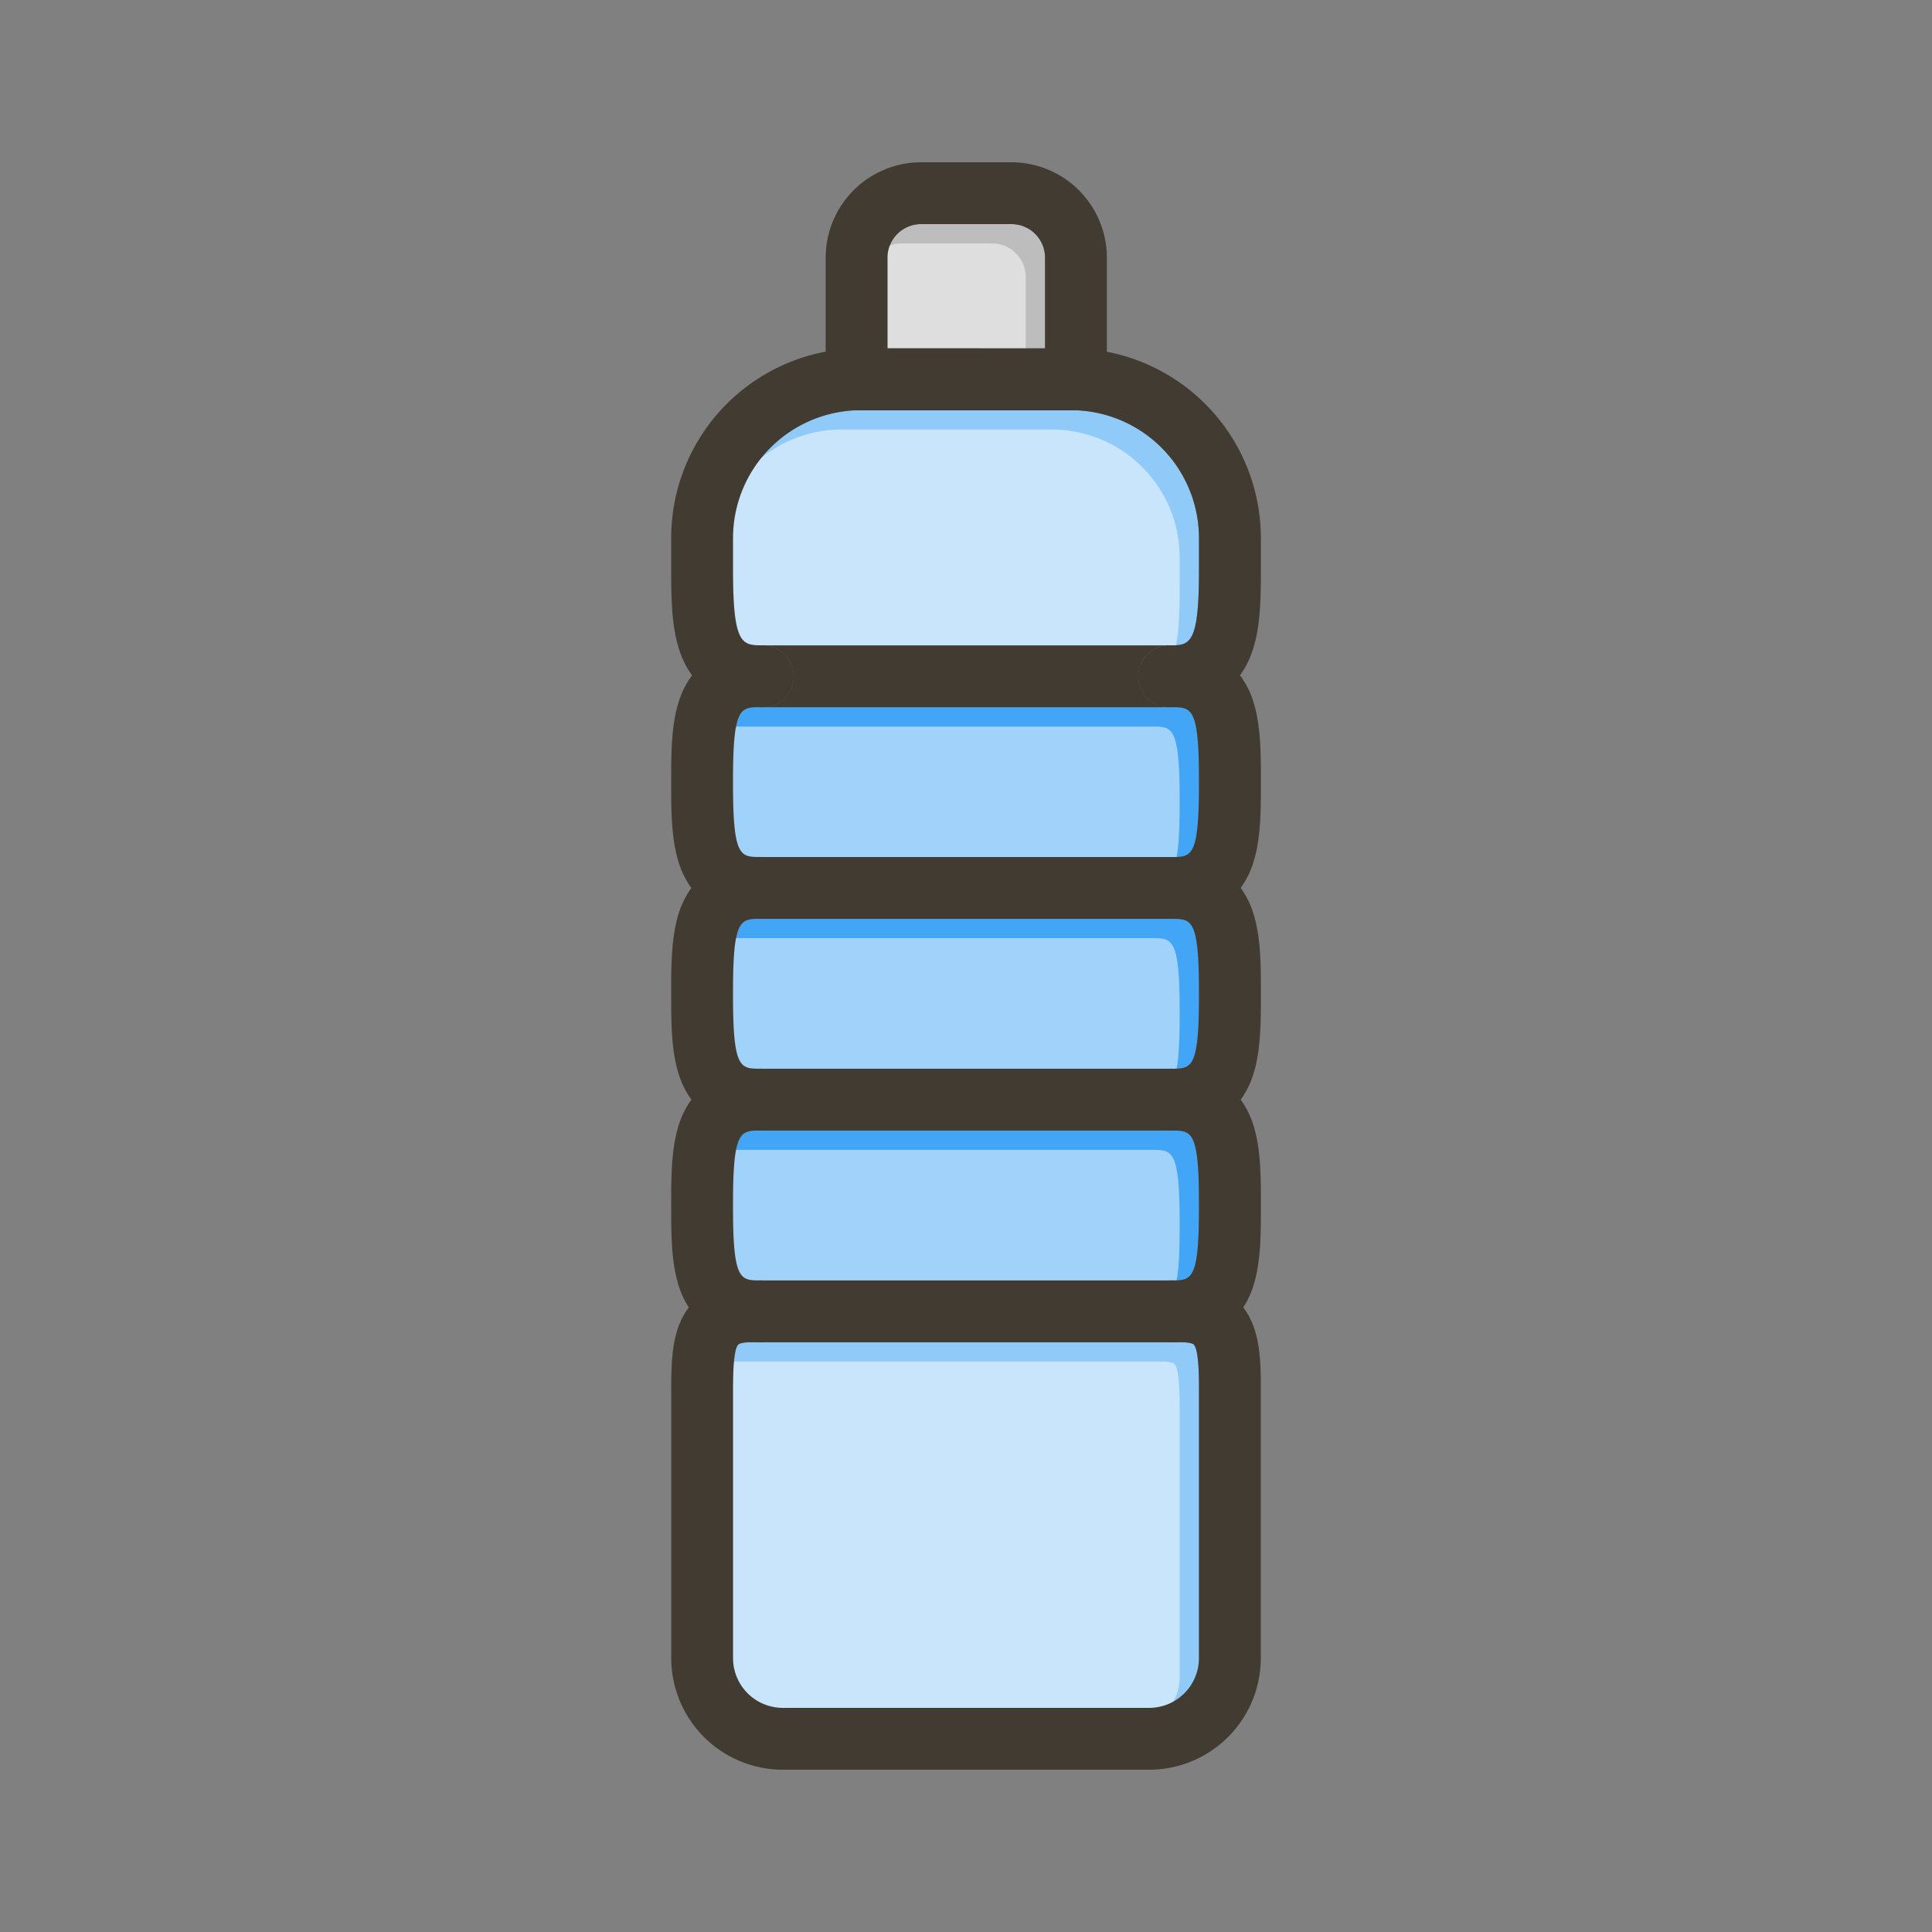<svg id="Layer_1" viewBox="0 0 1000 1000" xmlns="http://www.w3.org/2000/svg" data-name="Layer 1"><rect x="0" y="0" width="1000" height="1000" fill="#808080" stroke="none"/><path d="m620.6 722.67v4.46 131.12a25.78 25.78 0 0 1 -25.76 25.75h-189.68a25.78 25.78 0 0 1 -25.75-25.75v-131.12c0-1.5 0-3 0-4.46 0-8.95-.09-23.94 2.74-26.77.4-.41 2.24-1.16 6.35-1.16h223c4.11 0 6 .75 6.35 1.16 2.84 2.83 2.78 17.82 2.75 26.77z" fill="#90caf9"/><path d="m620.59 622.59v2.73c0 37.42-3.84 37.42-14.1 37.42h-213c-10.26 0-14.1 0-14.1-37.42v-2.73c0-37.42 3.84-37.42 14.1-37.42h213c10.26 0 14.1 0 14.1 37.42z" fill="#42a5f5"/><path d="m620.59 513v2.73c0 37.41-3.84 37.41-14.1 37.41h-213c-10.26 0-14.1 0-14.1-37.41v-2.73c0-37.42 3.84-37.42 14.1-37.42h213c10.26.03 14.1.03 14.1 37.42z" fill="#42a5f5"/><path d="m620.59 403.47v2.72c0 37.42-3.84 37.42-14.1 37.42h-213c-10.26 0-14.1 0-14.1-37.42v-2.72c0-37.42 3.84-37.42 14.1-37.42h213c10.26 0 14.1 0 14.1 37.42z" fill="#42a5f5"/><path d="m620.59 278.48v16.89c0 38.68-4.81 38.68-15.36 38.68h-210.46c-10.55 0-15.36 0-15.36-38.68v-16.89a66.24 66.24 0 0 1 66.17-66.17h108.84a66.24 66.24 0 0 1 66.17 66.17z" fill="#90caf9"/><path d="m540.91 133.35v47h-81.54v-47a17.38 17.38 0 0 1 17.36-17.35h46.82a17.38 17.38 0 0 1 17.36 17.35z" fill="#bdbdbd"/><g fill="#fff" opacity=".5"><path d="m610.6 732.67v4.46 131.12a25.78 25.78 0 0 1 -25.76 25.75h-189.68a25.78 25.78 0 0 1 -25.75-25.75v-131.12c0-1.5 0-3 0-4.46 0-8.95-.09-23.94 2.74-26.77.4-.41 2.24-1.16 6.35-1.16h223c4.11 0 6 .75 6.35 1.16 2.84 2.83 2.78 17.82 2.75 26.77z"/><path d="m610.59 632.59v2.73c0 37.42-3.84 37.42-14.1 37.42h-213c-10.26 0-14.1 0-14.1-37.42v-2.73c0-37.42 3.84-37.42 14.1-37.42h213c10.26 0 14.1 0 14.1 37.42z"/><path d="m610.59 523v2.73c0 37.41-3.84 37.41-14.1 37.41h-213c-10.26 0-14.1 0-14.1-37.41v-2.73c0-37.42 3.84-37.42 14.1-37.42h213c10.26.03 14.1.03 14.1 37.42z"/><path d="m610.59 413.47v2.72c0 37.42-3.84 37.42-14.1 37.42h-213c-10.26 0-14.1 0-14.1-37.42v-2.72c0-37.42 3.84-37.42 14.1-37.42h213c10.26 0 14.1 0 14.1 37.42z"/><path d="m610.59 288.48v16.89c0 38.68-4.81 38.68-15.36 38.68h-210.46c-10.55 0-15.36 0-15.36-38.68v-16.89a66.24 66.24 0 0 1 66.17-66.17h108.84a66.24 66.24 0 0 1 66.17 66.17z"/><path d="m530.91 143.35v47h-81.54v-47a17.38 17.38 0 0 1 17.36-17.35h46.82a17.38 17.38 0 0 1 17.36 17.35z"/></g><g fill="#413b32"><path d="m643.52 676.73a45.39 45.39 0 0 0 4-7.74c5.11-12.88 5.11-29.24 5.11-43.67v-2.73c0-14.43 0-30.79-5.11-43.67a43.89 43.89 0 0 0 -5.35-9.75 43.61 43.61 0 0 0 5.35-9.74c5.11-12.89 5.11-29.24 5.11-43.67v-2.76c0-14.43 0-30.79-5.11-43.68a43.83 43.83 0 0 0 -5.35-9.74 43.61 43.61 0 0 0 5.35-9.74c5.11-12.89 5.11-29.24 5.11-43.68v-2.72c0-14.43 0-30.79-5.11-43.68a43.19 43.19 0 0 0 -5.71-10.22 44.34 44.34 0 0 0 5.26-9.45c5.14-12.51 5.56-27.67 5.56-44.75v-16.86a98.31 98.31 0 0 0 -79.68-96.41 97.17 97.17 0 0 0 -18.49-1.76h-108.88a98.15 98.15 0 0 0 -98.17 98.17v16.89c0 17.08.42 32.24 5.56 44.75a44.34 44.34 0 0 0 5.26 9.45 43.19 43.19 0 0 0 -5.71 10.22c-5.11 12.89-5.11 29.25-5.11 43.68v2.72c0 14.44 0 30.79 5.11 43.68a43.61 43.61 0 0 0 5.35 9.74 43.83 43.83 0 0 0 -5.35 9.74c-5.11 12.89-5.11 29.25-5.11 43.68v2.73c0 14.43 0 30.78 5.11 43.67a43.61 43.61 0 0 0 5.35 9.74 43.89 43.89 0 0 0 -5.35 9.75c-5.11 12.88-5.11 29.24-5.11 43.67v2.73c0 14.43 0 30.79 5.11 43.67a45.39 45.39 0 0 0 4 7.74c-9.2 12.06-9.14 28.62-9.08 46v4.35 131.17a57.81 57.81 0 0 0 57.72 57.75h189.68a57.81 57.81 0 0 0 57.75-57.75v-131.12c0-1.46 0-2.91 0-4.35.07-17.43.13-33.99-9.07-46.05zm-22.92 45.94v4.46 131.12a25.78 25.78 0 0 1 -25.76 25.75h-189.68a25.78 25.78 0 0 1 -25.75-25.75v-131.12c0-1.5 0-3 0-4.46 0-8.95-.09-23.94 2.74-26.77.4-.41 2.24-1.16 6.35-1.16h5a16 16 0 0 0 0-32c-10.26 0-14.1 0-14.1-37.42v-2.73c0-37.42 3.84-37.42 14.1-37.42a16 16 0 0 0 0-32c-10.26 0-14.1 0-14.1-37.41v-2.76c0-37.42 3.84-37.42 14.1-37.42a16 16 0 0 0 0-32c-10.26 0-14.1 0-14.1-37.42v-2.72c0-37.42 3.84-37.42 14.1-37.42h1.26a16 16 0 0 0 0-32c-10.55 0-15.36 0-15.36-38.68v-16.86a66.24 66.24 0 0 1 66.17-66.17h108.85a66.24 66.24 0 0 1 66.17 66.17v16.89c0 38.68-4.81 38.68-15.36 38.68a16 16 0 0 0 0 32h1.26c10.26 0 14.1 0 14.1 37.42v2.72c0 37.42-3.84 37.42-14.1 37.42a16 16 0 0 0 0 32c10.26 0 14.1 0 14.1 37.42v2.73c0 37.41-3.84 37.41-14.1 37.41a16 16 0 0 0 0 32c10.26 0 14.1 0 14.1 37.42v2.73c0 37.42-3.84 37.42-14.1 37.42a16 16 0 0 0 0 32h5c4.11 0 6 .75 6.35 1.16 2.85 2.83 2.79 17.82 2.76 26.77z"/><path d="m523.55 84h-46.82a49.41 49.41 0 0 0 -49.36 49.35v63a16 16 0 0 0 16 16h113.54a16 16 0 0 0 16-16v-63a49.41 49.41 0 0 0 -49.36-49.35zm-64.18 96.31v-47a17.38 17.38 0 0 1 17.36-17.31h46.82a17.38 17.38 0 0 1 17.36 17.35v47z"/><path d="m605.23 366.05h-210.46a16 16 0 0 0 0-32h210.46a16 16 0 0 0 0 32z"/><path d="m410.77 350.05a16 16 0 0 1 -16 16h-1.26a16 16 0 0 1 0-32h1.26a16 16 0 0 1 16 16z"/><circle cx="605.23" cy="350.05" r="16"/><path d="m622.49 459.61a16 16 0 0 1 -16 16h-213a16 16 0 0 1 0-32h213a16 16 0 0 1 16 16z"/><path d="m622.49 569.17a16 16 0 0 1 -16 16h-213a16 16 0 0 1 0-32h213a16 16 0 0 1 16 16z"/><path d="m622.49 678.74a16 16 0 0 1 -16 16h-213a16 16 0 0 1 0-32h213a16 16 0 0 1 16 16z"/></g></svg>